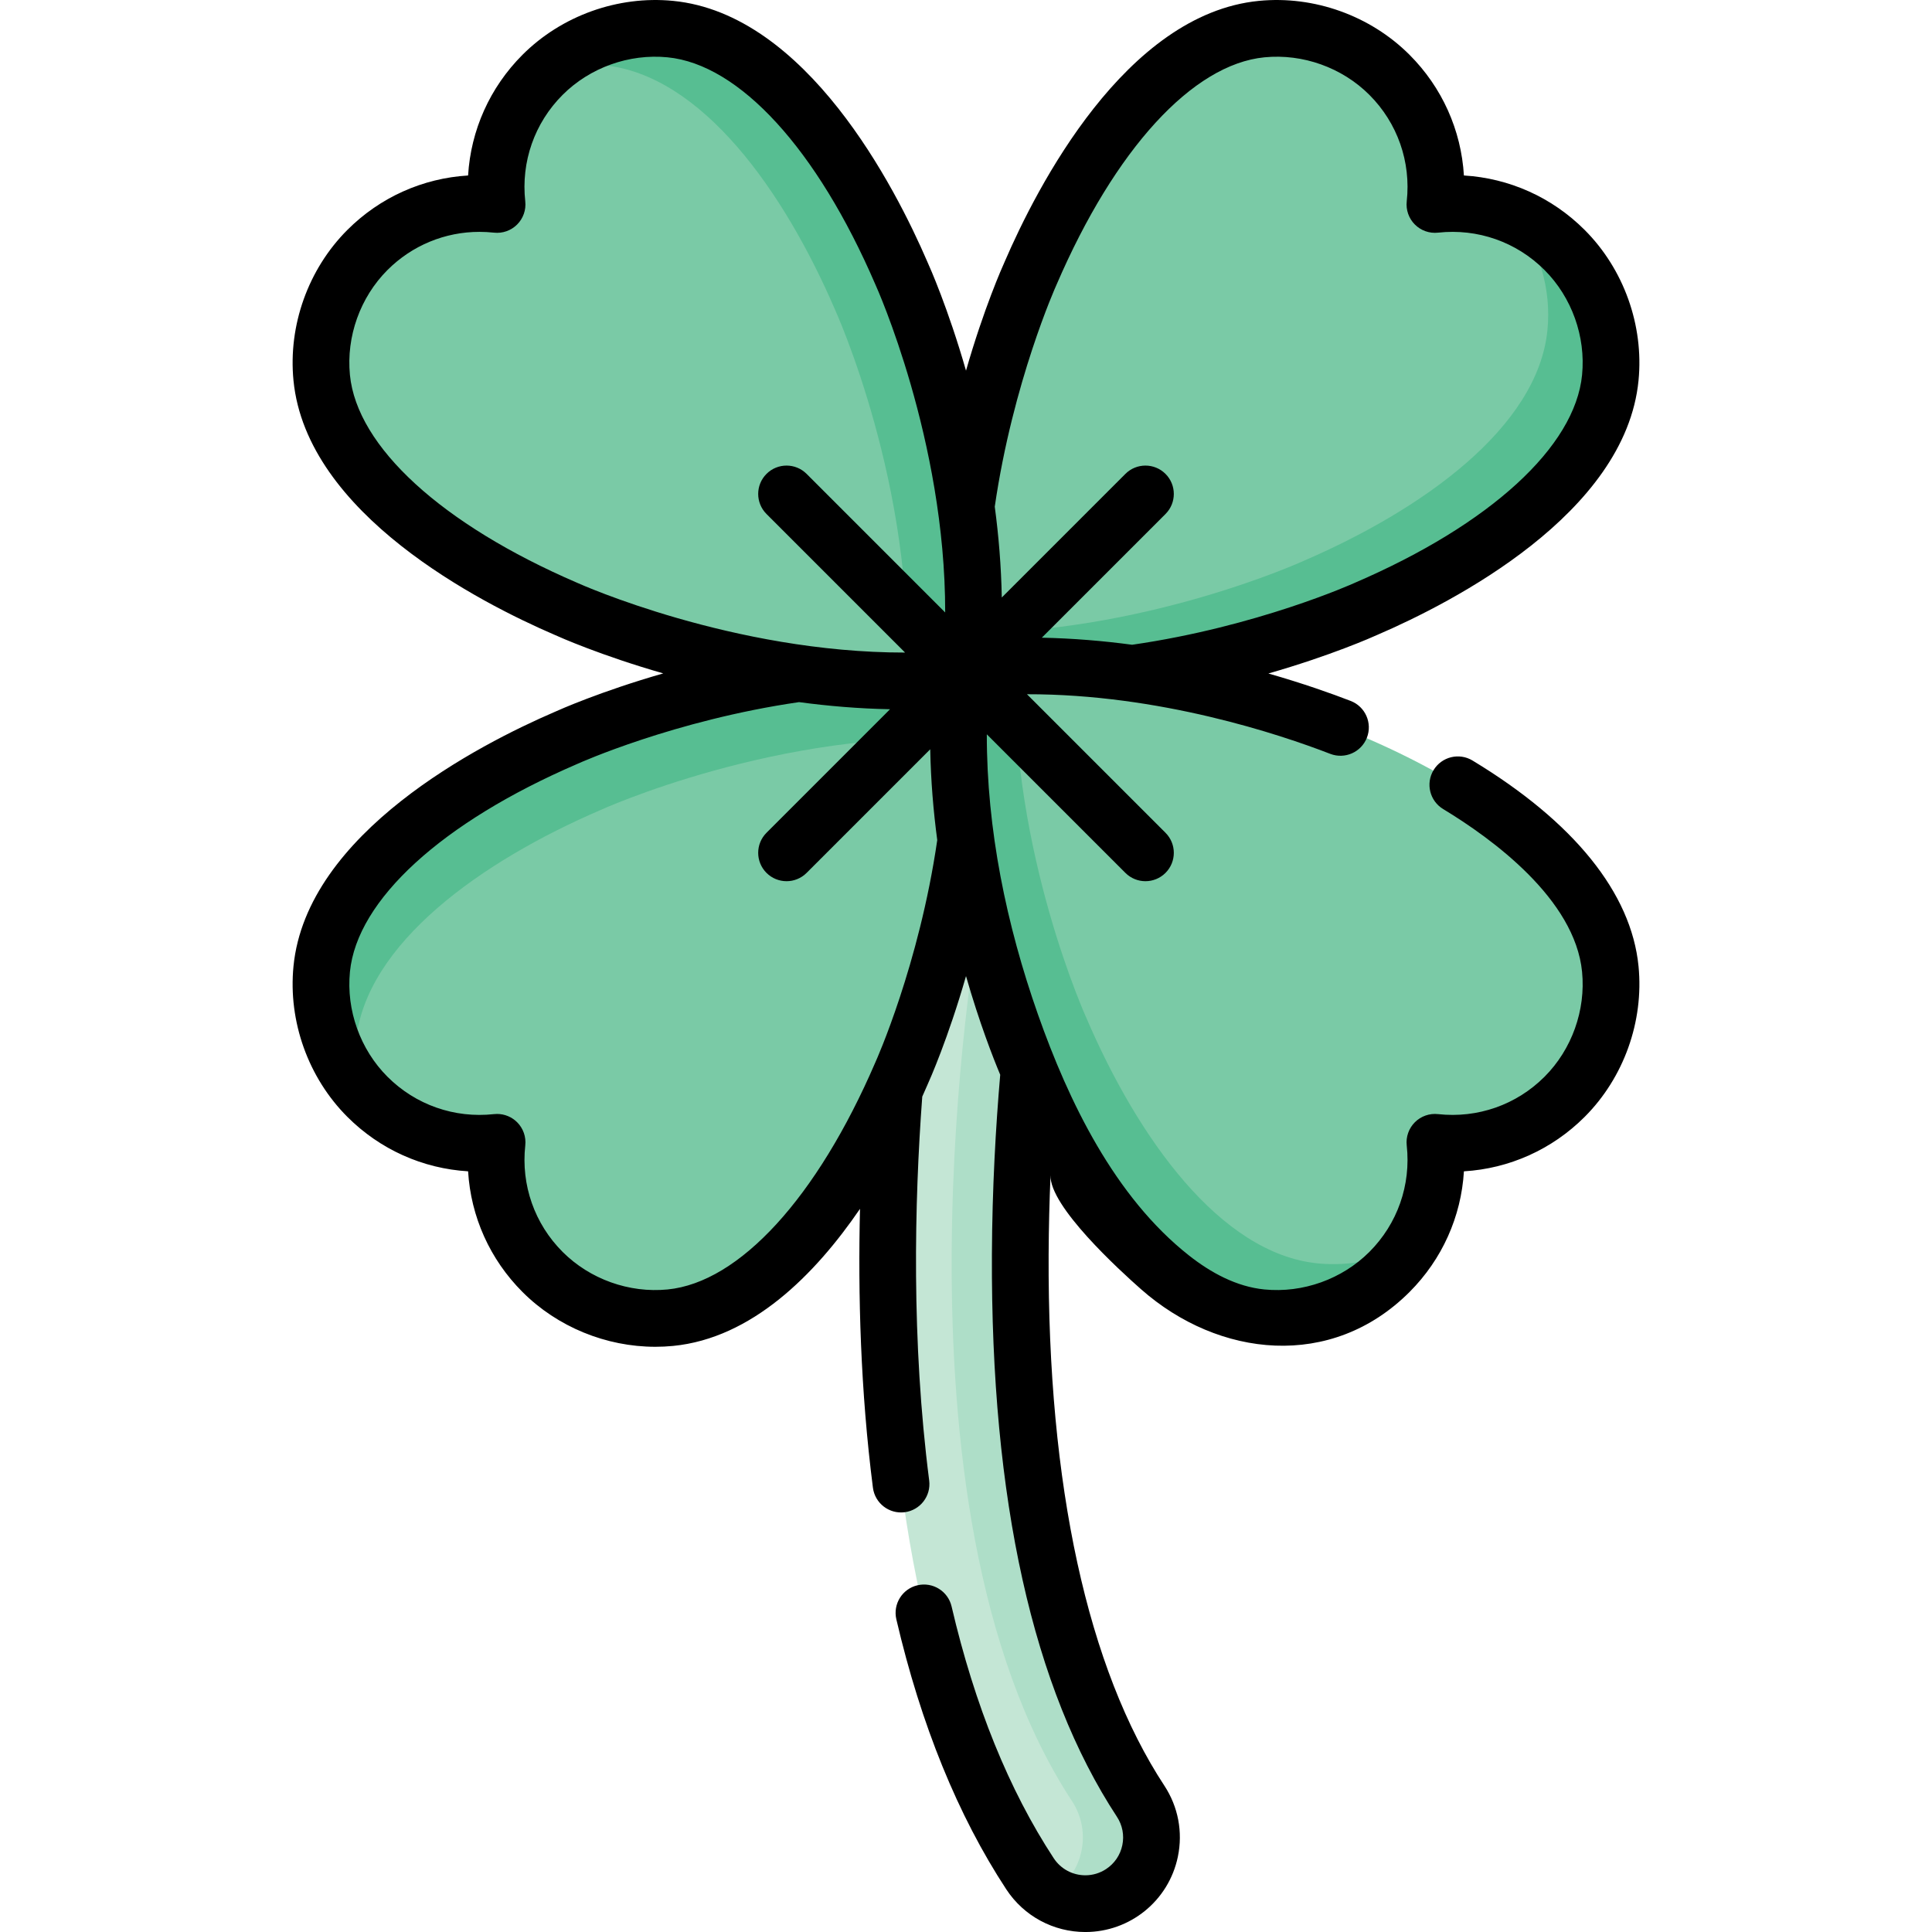 <svg id="Capa_1" enable-background="new 0 0 512 512" height="512" viewBox="0 0 512 512" width="512" xmlns="http://www.w3.org/2000/svg"><g><g><g><path d="m287.635 504.484c-5.709 0-11.306-2.784-14.672-7.913-59.433-90.54-31.211-250.888-29.98-257.669 1.728-9.527 10.858-15.85 20.38-14.12 9.527 1.729 15.849 10.853 14.12 20.38-.352 1.962-26.853 153.491 24.793 232.168 5.313 8.094 3.059 18.963-5.035 24.277-2.967 1.945-6.306 2.876-9.606 2.877z" fill="#c4e6d5"/></g></g><g><g><path d="m297.239 501.607c-2.966 1.944-6.304 2.876-9.601 2.876-3.197 0-6.354-.872-9.11-2.545.18-.1.351-.221.531-.331 8.098-5.311 10.352-16.185 5.041-24.282-51.652-78.67-25.144-230.198-24.794-232.162 1.333-7.356-2.135-14.461-8.158-18.119 3.538-2.145 7.837-3.057 12.216-2.265 9.521 1.734 15.844 10.854 14.121 20.384-.361 1.964-26.858 153.492 24.784 232.162 5.322 8.097 3.068 18.971-5.03 24.282z" fill="#aedec8"/></g></g><g><path d="m177.644 349.201c-12.45 1.22-25.012-3.273-33.857-12.118-9.389-9.389-13.402-22.113-12.055-34.359-12.246 1.347-24.97-2.666-34.359-12.055-8.845-8.845-13.338-21.406-12.118-33.857 2.549-26.016 33.487-47.792 64.681-61.231 0 0 52.544-24.028 107.171-18.231 5.798 54.626-18.231 107.171-18.231 107.171-13.441 31.193-35.216 62.13-61.232 64.68z" fill="#7acaa6"/></g><g><path d="m258.004 195.846c-51.581-2.806-99.004 18.881-99.004 18.881-31.187 13.439-62.124 35.216-64.68 61.232-.391 4.019-.19 8.047.551 11.966-7.175-8.599-10.713-19.893-9.621-31.117 2.556-26.016 33.492-47.783 64.68-61.232 0 0 52.554-24.022 107.172-18.229.662 6.223.932 12.406.902 18.499z" fill="#57be92"/></g><g><path d="m426.746 100.099c1.22-12.45-3.273-25.012-12.118-33.857-9.389-9.389-22.113-13.402-34.359-12.055 1.347-12.246-2.666-24.97-12.055-34.359-8.845-8.845-21.406-13.338-33.857-12.118-26.016 2.549-47.792 33.487-61.231 64.681 0 0-24.028 52.544-18.231 107.171 54.626 5.798 107.171-18.231 107.171-18.231 31.193-13.441 62.13-35.216 64.68-61.232z" fill="#7acaa6"/></g><g><path d="m426.749 100.099c-2.555 26.016-33.492 47.793-64.68 61.232 0 0-52.554 24.032-107.172 18.229-.421-3.939-.682-7.877-.812-11.775 48.515.451 91.327-19.121 91.327-19.121 31.197-13.439 62.134-35.216 64.68-61.232 1.062-10.833-2.195-21.737-8.879-30.225 4.871 2.054 9.44 5.071 13.409 9.04 8.85 8.838 13.34 21.405 12.127 33.852z" fill="#57be92"/></g><g><path d="m177.644 7.709c-12.45-1.22-25.012 3.273-33.857 12.118-9.389 9.389-13.402 22.113-12.055 34.359-12.246-1.347-24.97 2.666-34.359 12.055-8.845 8.845-13.338 21.406-12.118 33.857 2.549 26.016 33.487 47.792 64.681 61.231 0 0 52.544 24.028 107.171 18.231 5.798-54.626-18.231-107.171-18.231-107.171-13.441-31.193-35.216-62.13-61.232-64.68z" fill="#7acaa6"/></g><g><path d="m257.102 179.561c-5.692.601-11.365.882-16.957.902 2.636-51.391-18.901-98.503-18.901-98.503-13.439-31.187-35.216-62.124-61.232-64.68-5.001-.491-10.032-.06-14.822 1.213 8.749-7.957 20.645-11.946 32.45-10.783 26.016 2.546 47.793 33.483 61.232 64.68.001-.001 24.033 52.543 18.23 107.171z" fill="#57be92"/></g><g><path d="m426.746 256.811c1.22 12.45-3.273 25.012-12.118 33.857-9.389 9.389-22.113 13.402-34.359 12.055 1.347 12.246-2.666 24.97-12.055 34.359-8.845 8.845-21.406 13.338-33.857 12.118-26.016-2.549-47.792-33.487-61.231-64.681 0 0-24.028-52.544-18.231-107.171 54.626-5.798 107.171 18.231 107.171 18.231 31.193 13.441 62.13 35.216 64.68 61.232z" fill="#7acaa6"/></g><g><path d="m374.246 329.475c-1.674 2.706-3.688 5.261-6.033 7.606-8.849 8.849-21.406 13.339-33.853 12.116-26.016-2.545-47.793-33.482-61.232-64.68 0 0-24.032-52.544-18.229-107.172 4.71-.501 9.41-.782 14.07-.872-1.122 49.467 19.091 93.662 19.091 93.662 13.439 31.197 35.216 62.134 61.233 64.68 8.698.853 17.446-1.081 24.953-5.34z" fill="#57be92"/></g><path d="m390.23 201.545c-3.553-2.147-8.173-1.008-10.321 2.543-2.148 3.552-1.01 8.174 2.543 10.321 12.937 7.822 34.922 23.828 36.813 43.135.998 10.183-2.723 20.579-9.952 27.809-7.445 7.445-17.732 11.053-28.223 9.899-2.268-.251-4.524.544-6.136 2.157-1.612 1.612-2.406 3.87-2.156 6.136 1.154 10.491-2.455 20.778-9.899 28.223-7.23 7.229-17.63 10.952-27.809 9.952-7.419-.729-14.217-4.45-19.986-8.996-19.69-15.514-31.92-40.828-40.049-63.925-8.35-23.726-13.57-48.989-13.54-74.199l36.725 36.725c1.468 1.468 3.391 2.202 5.315 2.202s3.847-.734 5.315-2.202c2.936-2.935 2.936-7.694 0-10.629l-36.717-36.717c35.083-.058 67.047 10.644 80.372 15.798 3.87 1.495 8.224-.428 9.722-4.298 1.498-3.872-.427-8.224-4.298-9.722-5.021-1.942-12.538-4.624-21.814-7.275 16.593-4.757 27.572-9.643 28.975-10.281 19.687-8.49 65.648-31.989 69.116-67.37 1.431-14.611-3.908-29.529-14.284-39.905-8.66-8.66-19.994-13.704-31.99-14.425-.721-11.995-5.765-23.33-14.425-31.99-10.376-10.374-25.297-15.711-39.904-14.282-35.382 3.467-58.88 49.429-67.37 69.116-.636 1.4-5.505 12.337-10.253 28.875-4.748-16.537-9.618-27.475-10.254-28.875-8.491-19.687-31.989-65.648-67.37-69.116-14.609-1.431-29.529 3.908-39.905 14.284-8.659 8.66-13.703 19.995-14.425 31.99-11.995.721-23.33 5.765-31.99 14.425-10.374 10.374-15.714 25.292-14.282 39.903 3.467 35.382 49.429 58.88 69.116 67.37 1.4.636 12.338 5.505 28.875 10.254-16.535 4.748-27.474 9.616-28.875 10.253-19.687 8.49-65.648 31.989-69.116 67.37-1.432 14.612 3.908 29.529 14.284 39.905 8.66 8.66 19.994 13.704 31.99 14.425.721 11.995 5.765 23.33 14.425 31.99 9.264 9.264 22.147 14.513 35.202 14.513 1.567 0 3.137-.076 4.703-.229 20.851-2.043 37.573-18.845 49.53-36.329-.554 22.784.138 48.286 3.423 73.901.528 4.117 4.291 7.025 8.411 6.499 4.117-.528 7.027-4.294 6.499-8.411-4.733-36.904-3.932-73.61-1.836-101.729.482-1.071.931-2.09 1.343-3.045.636-1.4 5.503-12.349 10.251-28.893 3.571 12.443 7.21 21.716 9.066 26.146-1.18 13.719-2.122 30.038-2.201 47.625-.289 64.948 10.857 115.082 33.128 149.011 1.468 2.236 1.977 4.91 1.434 7.529s-2.074 4.87-4.311 6.339c-1.638 1.076-3.534 1.644-5.48 1.645-3.394 0-6.53-1.69-8.388-4.521-11.843-18.042-20.95-40.492-27.068-66.727-.943-4.042-4.982-6.554-9.027-5.613-4.043.943-6.556 4.984-5.613 9.027 6.521 27.962 16.325 52.039 29.141 71.563 4.647 7.08 12.481 11.306 20.957 11.305 11.815-.001 22.083-8.265 24.509-19.964 1.359-6.551.085-13.239-3.587-18.831-20.332-30.973-30.935-79.624-30.662-140.694.032-7.292.218-14.348.507-21.079-.352 8.201 18.327 25.239 24.012 30.25 20.586 18.144 50.45 21.38 71.114.715 8.659-8.66 13.703-19.995 14.425-31.989 11.995-.721 23.33-5.765 31.99-14.425 10.376-10.376 15.715-25.294 14.284-39.905-1.906-19.426-17.12-38.284-43.999-54.537zm-110.269-126.029c.023-.05.045-.101.067-.152 15.43-35.813 36.014-58.308 55.062-60.175 10.178-1.002 20.579 2.722 27.809 9.952 7.444 7.445 11.053 17.732 9.899 28.223-.249 2.267.544 4.524 2.156 6.136 1.612 1.613 3.868 2.407 6.136 2.157 10.493-1.154 20.778 2.454 28.223 9.899 7.229 7.23 10.95 17.626 9.952 27.809-1.866 19.048-24.362 39.632-60.175 55.062-.051.022-.101.044-.152.067-.358.164-25.743 11.59-58.914 16.373-7.657-1.028-15.696-1.707-23.937-1.87l32.782-32.782c2.936-2.935 2.936-7.694 0-10.629-2.935-2.935-7.694-2.935-10.629 0l-32.758 32.758c-.155-8.3-.829-16.384-1.861-24.073 4.803-33.057 16.178-58.4 16.34-58.755zm-47.921 205.878c-.023.05-.045.101-.067.152-15.43 35.813-36.014 58.308-55.062 60.175-10.185.998-20.58-2.722-27.809-9.952-7.444-7.445-11.053-17.732-9.899-28.223.249-2.267-.544-4.524-2.156-6.136-1.417-1.417-3.332-2.202-5.314-2.202-.273 0-.548.015-.822.045-10.492 1.155-20.778-2.454-28.223-9.899-7.229-7.229-10.95-17.625-9.952-27.809 1.866-19.048 24.362-39.632 60.175-55.062.051-.021.101-.044.152-.067.357-.164 25.627-11.544 58.688-16.346 7.706 1.036 15.802 1.728 24.122 1.884l-32.742 32.742c-2.936 2.935-2.936 7.694 0 10.629 1.468 1.468 3.391 2.202 5.315 2.202s3.847-.734 5.315-2.202l32.76-32.76c.156 8.296.831 16.377 1.861 24.063-4.801 33.065-16.181 58.411-16.342 58.766zm-18.281-155.809c-2.935-2.935-7.694-2.935-10.629 0-2.936 2.935-2.936 7.694 0 10.629l36.722 36.722c-45.642.036-86.34-18.237-86.791-18.442-.05-.023-.101-.045-.152-.067-35.813-15.43-58.308-36.014-60.175-55.062-.998-10.184 2.723-20.58 9.952-27.809 6.533-6.532 15.252-10.11 24.378-10.11 1.275 0 2.559.07 3.844.211 2.268.25 4.524-.544 6.136-2.157 1.612-1.612 2.406-3.87 2.156-6.136-1.154-10.491 2.455-20.778 9.899-28.223 7.23-7.23 17.628-10.953 27.809-9.952 19.048 1.866 39.632 24.362 55.062 60.175.022.051.044.101.067.152.207.453 18.502 41.061 18.446 86.796z"/></g></svg>